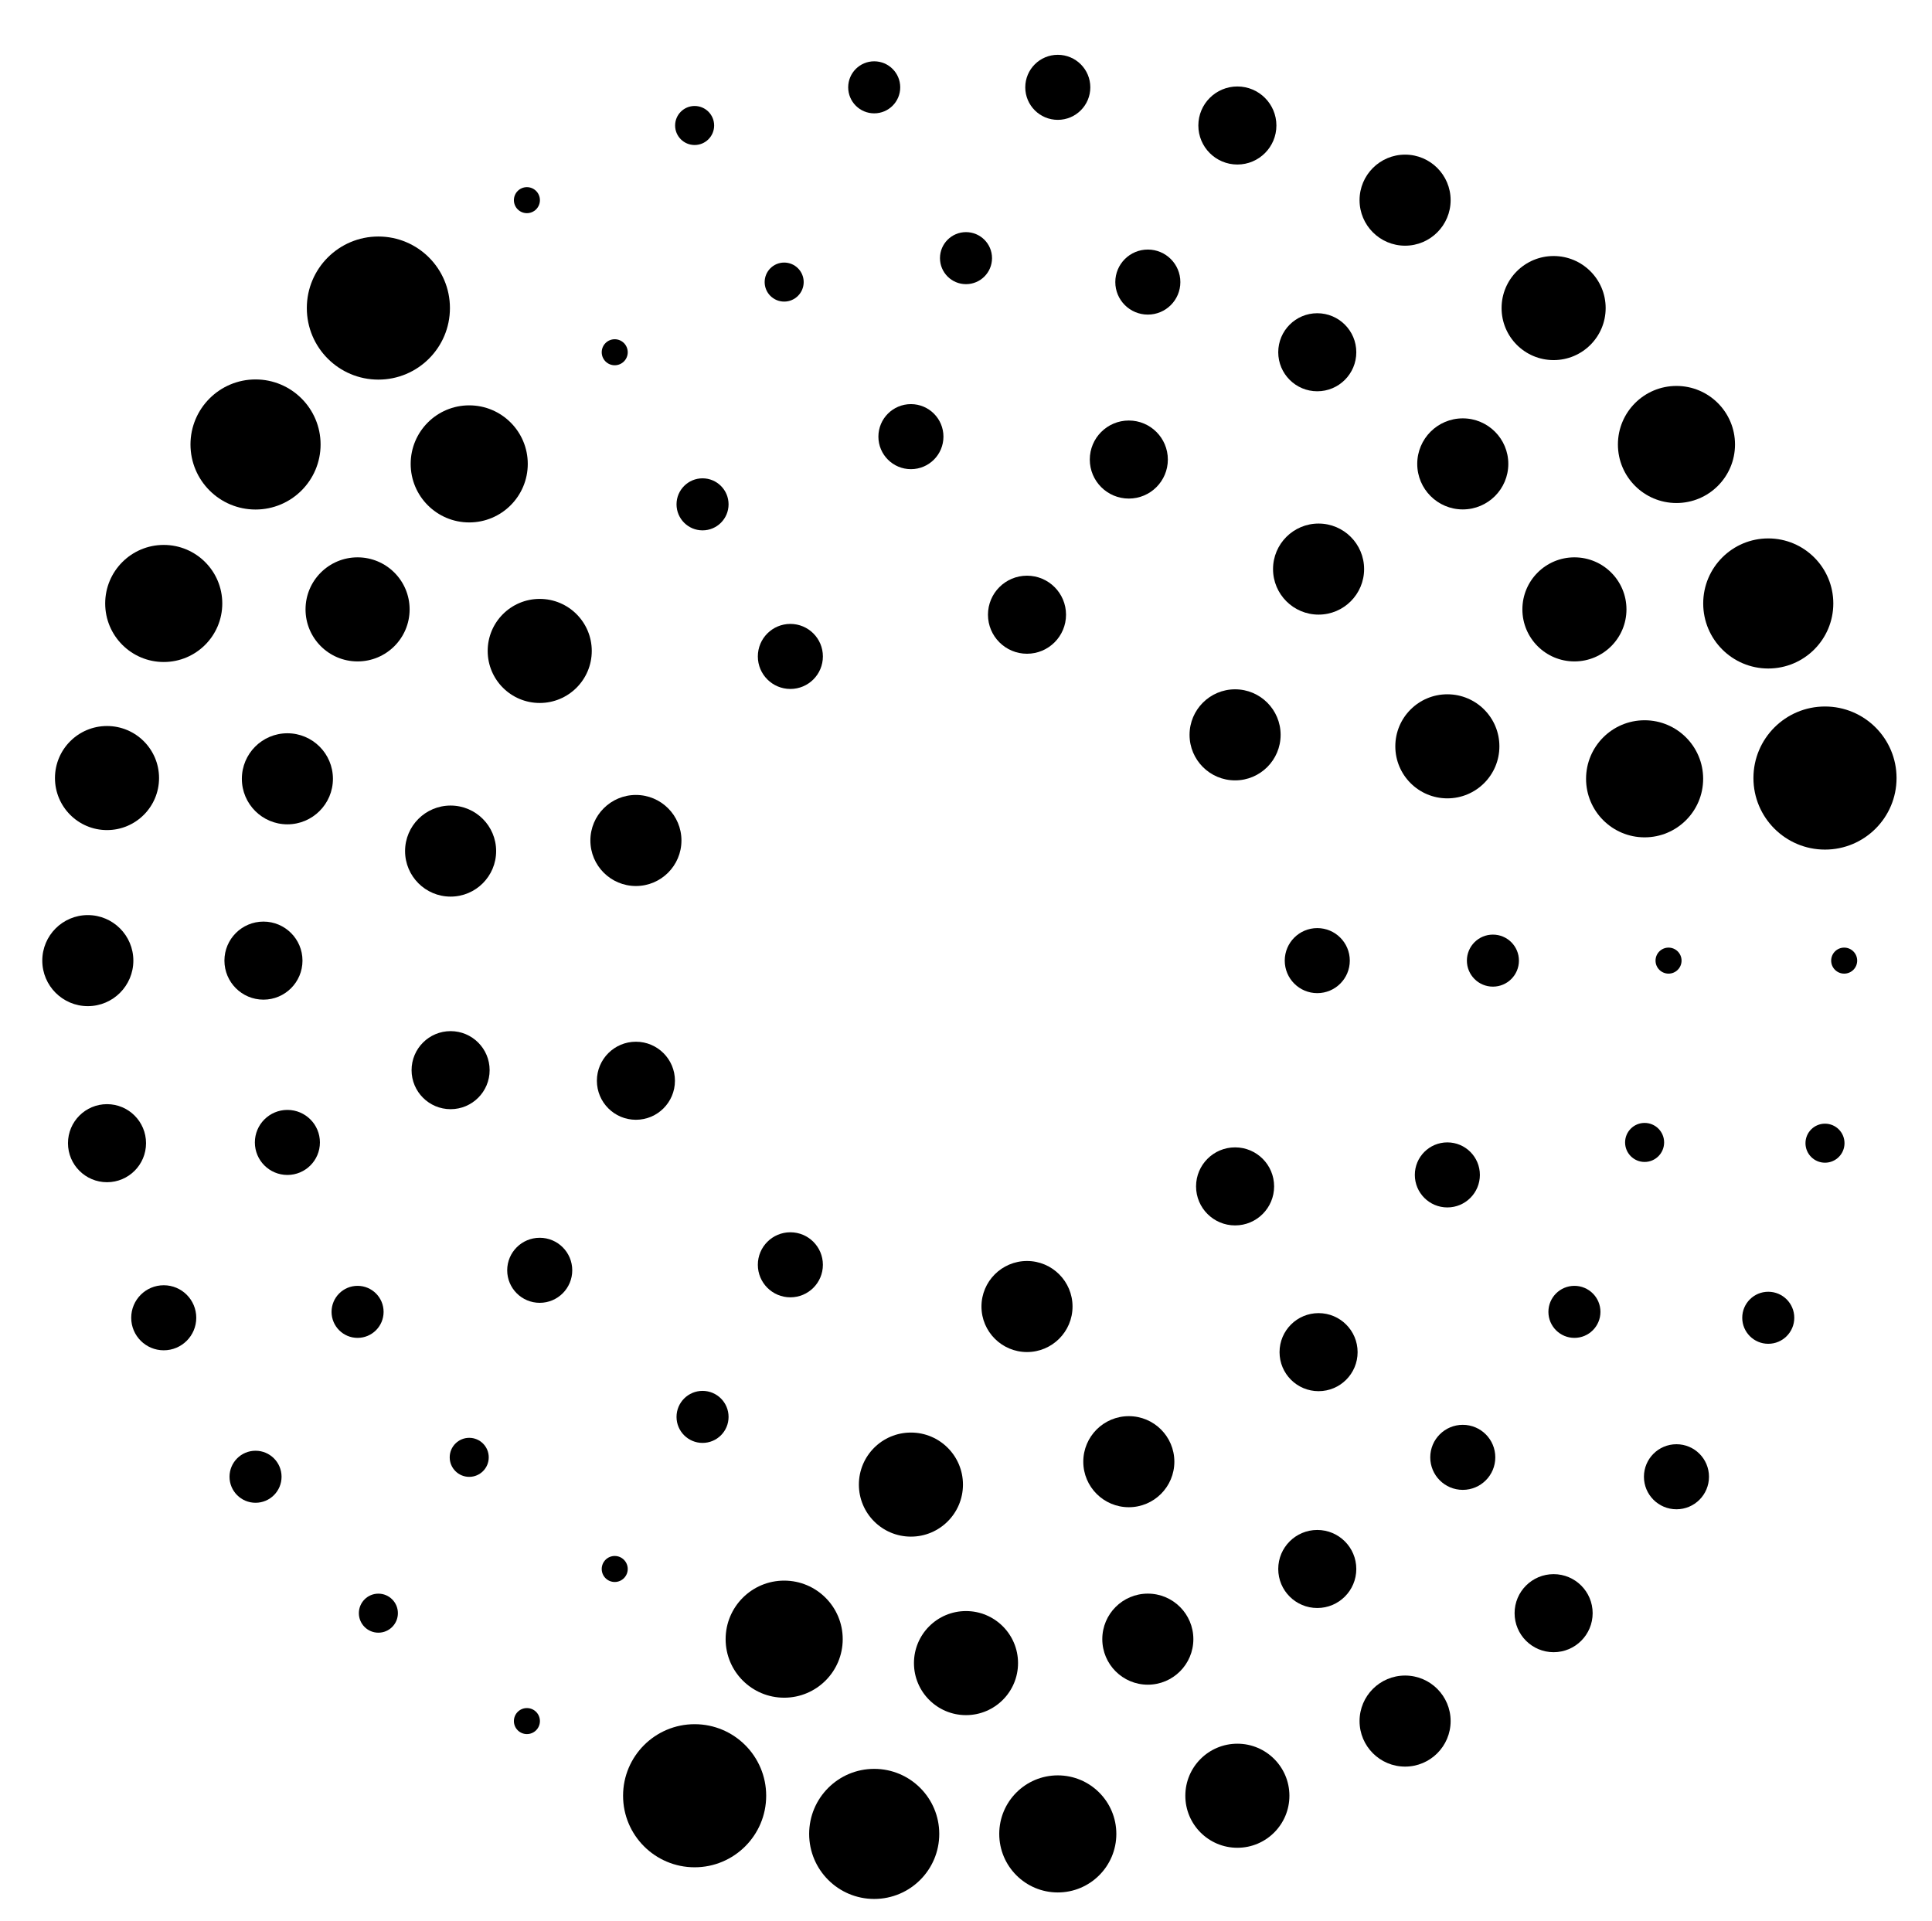 <?xml version="1.0" encoding="utf-8" ?>
<svg baseProfile="full" height="295.373" version="1.1" width="297.0" xmlns="http://www.w3.org/2000/svg" xmlns:ev="http://www.w3.org/2001/xml-events" xmlns:xlink="http://www.w3.org/1999/xlink"><defs /><circle cx="202.5" cy="147.687" r="5" /><circle cx="189.866" cy="182.397" r="6" /><circle cx="157.877" cy="200.866" r="7" /><circle cx="121.5" cy="194.452" r="5" /><circle cx="97.757" cy="166.156" r="6" /><circle cx="97.757" cy="129.217" r="7" /><circle cx="121.5" cy="100.921" r="5" /><circle cx="157.877" cy="94.507" r="6" /><circle cx="189.866" cy="112.976" r="7" /><circle cx="229.5" cy="147.687" r="4" /><circle cx="222.497" cy="180.632" r="5" /><circle cx="202.7" cy="207.881" r="6" /><circle cx="173.53" cy="224.722" r="7" /><circle cx="140.033" cy="228.243" r="8" /><circle cx="108.0" cy="217.835" r="4" /><circle cx="82.97" cy="195.297" r="5" /><circle cx="69.27" cy="164.527" r="6" /><circle cx="69.27" cy="130.846" r="7" /><circle cx="82.97" cy="100.076" r="8" /><circle cx="108.0" cy="77.538" r="4" /><circle cx="140.033" cy="67.13" r="5" /><circle cx="173.53" cy="70.651" r="6" /><circle cx="202.7" cy="87.492" r="7" /><circle cx="222.497" cy="114.741" r="8" /><circle cx="256.5" cy="147.687" r="2" /><circle cx="252.82" cy="175.639" r="3" /><circle cx="242.031" cy="201.687" r="4" /><circle cx="224.868" cy="224.054" r="5" /><circle cx="202.5" cy="241.217" r="6" /><circle cx="176.452" cy="252.006" r="7" /><circle cx="148.5" cy="255.687" r="8" /><circle cx="120.548" cy="252.006" r="9" /><circle cx="94.5" cy="241.217" r="2" /><circle cx="72.132" cy="224.054" r="3" /><circle cx="54.969" cy="201.687" r="4" /><circle cx="44.18" cy="175.639" r="5" /><circle cx="40.5" cy="147.687" r="6" /><circle cx="44.18" cy="119.734" r="7" /><circle cx="54.969" cy="93.687" r="8" /><circle cx="72.132" cy="71.319" r="9" /><circle cx="94.5" cy="54.156" r="2" /><circle cx="120.548" cy="43.367" r="3" /><circle cx="148.5" cy="39.687" r="4" /><circle cx="176.452" cy="43.367" r="5" /><circle cx="202.5" cy="54.156" r="6" /><circle cx="224.868" cy="71.319" r="7" /><circle cx="242.031" cy="93.687" r="8" /><circle cx="252.82" cy="119.734" r="9" /><circle cx="283.5" cy="147.687" r="2" /><circle cx="280.55" cy="175.755" r="3" /><circle cx="271.829" cy="202.596" r="4" /><circle cx="257.717" cy="227.038" r="5" /><circle cx="238.833" cy="248.011" r="6" /><circle cx="216.0" cy="264.6" r="7" /><circle cx="190.217" cy="276.079" r="8" /><circle cx="162.611" cy="281.947" r="9" /><circle cx="134.389" cy="281.947" r="10" /><circle cx="106.783" cy="276.079" r="11" /><circle cx="81.0" cy="264.6" r="2" /><circle cx="58.167" cy="248.011" r="3" /><circle cx="39.283" cy="227.038" r="4" /><circle cx="25.171" cy="202.596" r="5" /><circle cx="16.45" cy="175.755" r="6" /><circle cx="13.5" cy="147.687" r="7" /><circle cx="16.45" cy="119.618" r="8" /><circle cx="25.171" cy="92.777" r="9" /><circle cx="39.283" cy="68.335" r="10" /><circle cx="58.167" cy="47.362" r="11" /><circle cx="81.0" cy="30.773" r="2" /><circle cx="106.783" cy="19.294" r="3" /><circle cx="134.389" cy="13.426" r="4" /><circle cx="162.611" cy="13.426" r="5" /><circle cx="190.217" cy="19.294" r="6" /><circle cx="216.0" cy="30.773" r="7" /><circle cx="238.833" cy="47.362" r="8" /><circle cx="257.717" cy="68.335" r="9" /><circle cx="271.829" cy="92.777" r="10" /><circle cx="280.55" cy="119.618" r="11" /></svg>